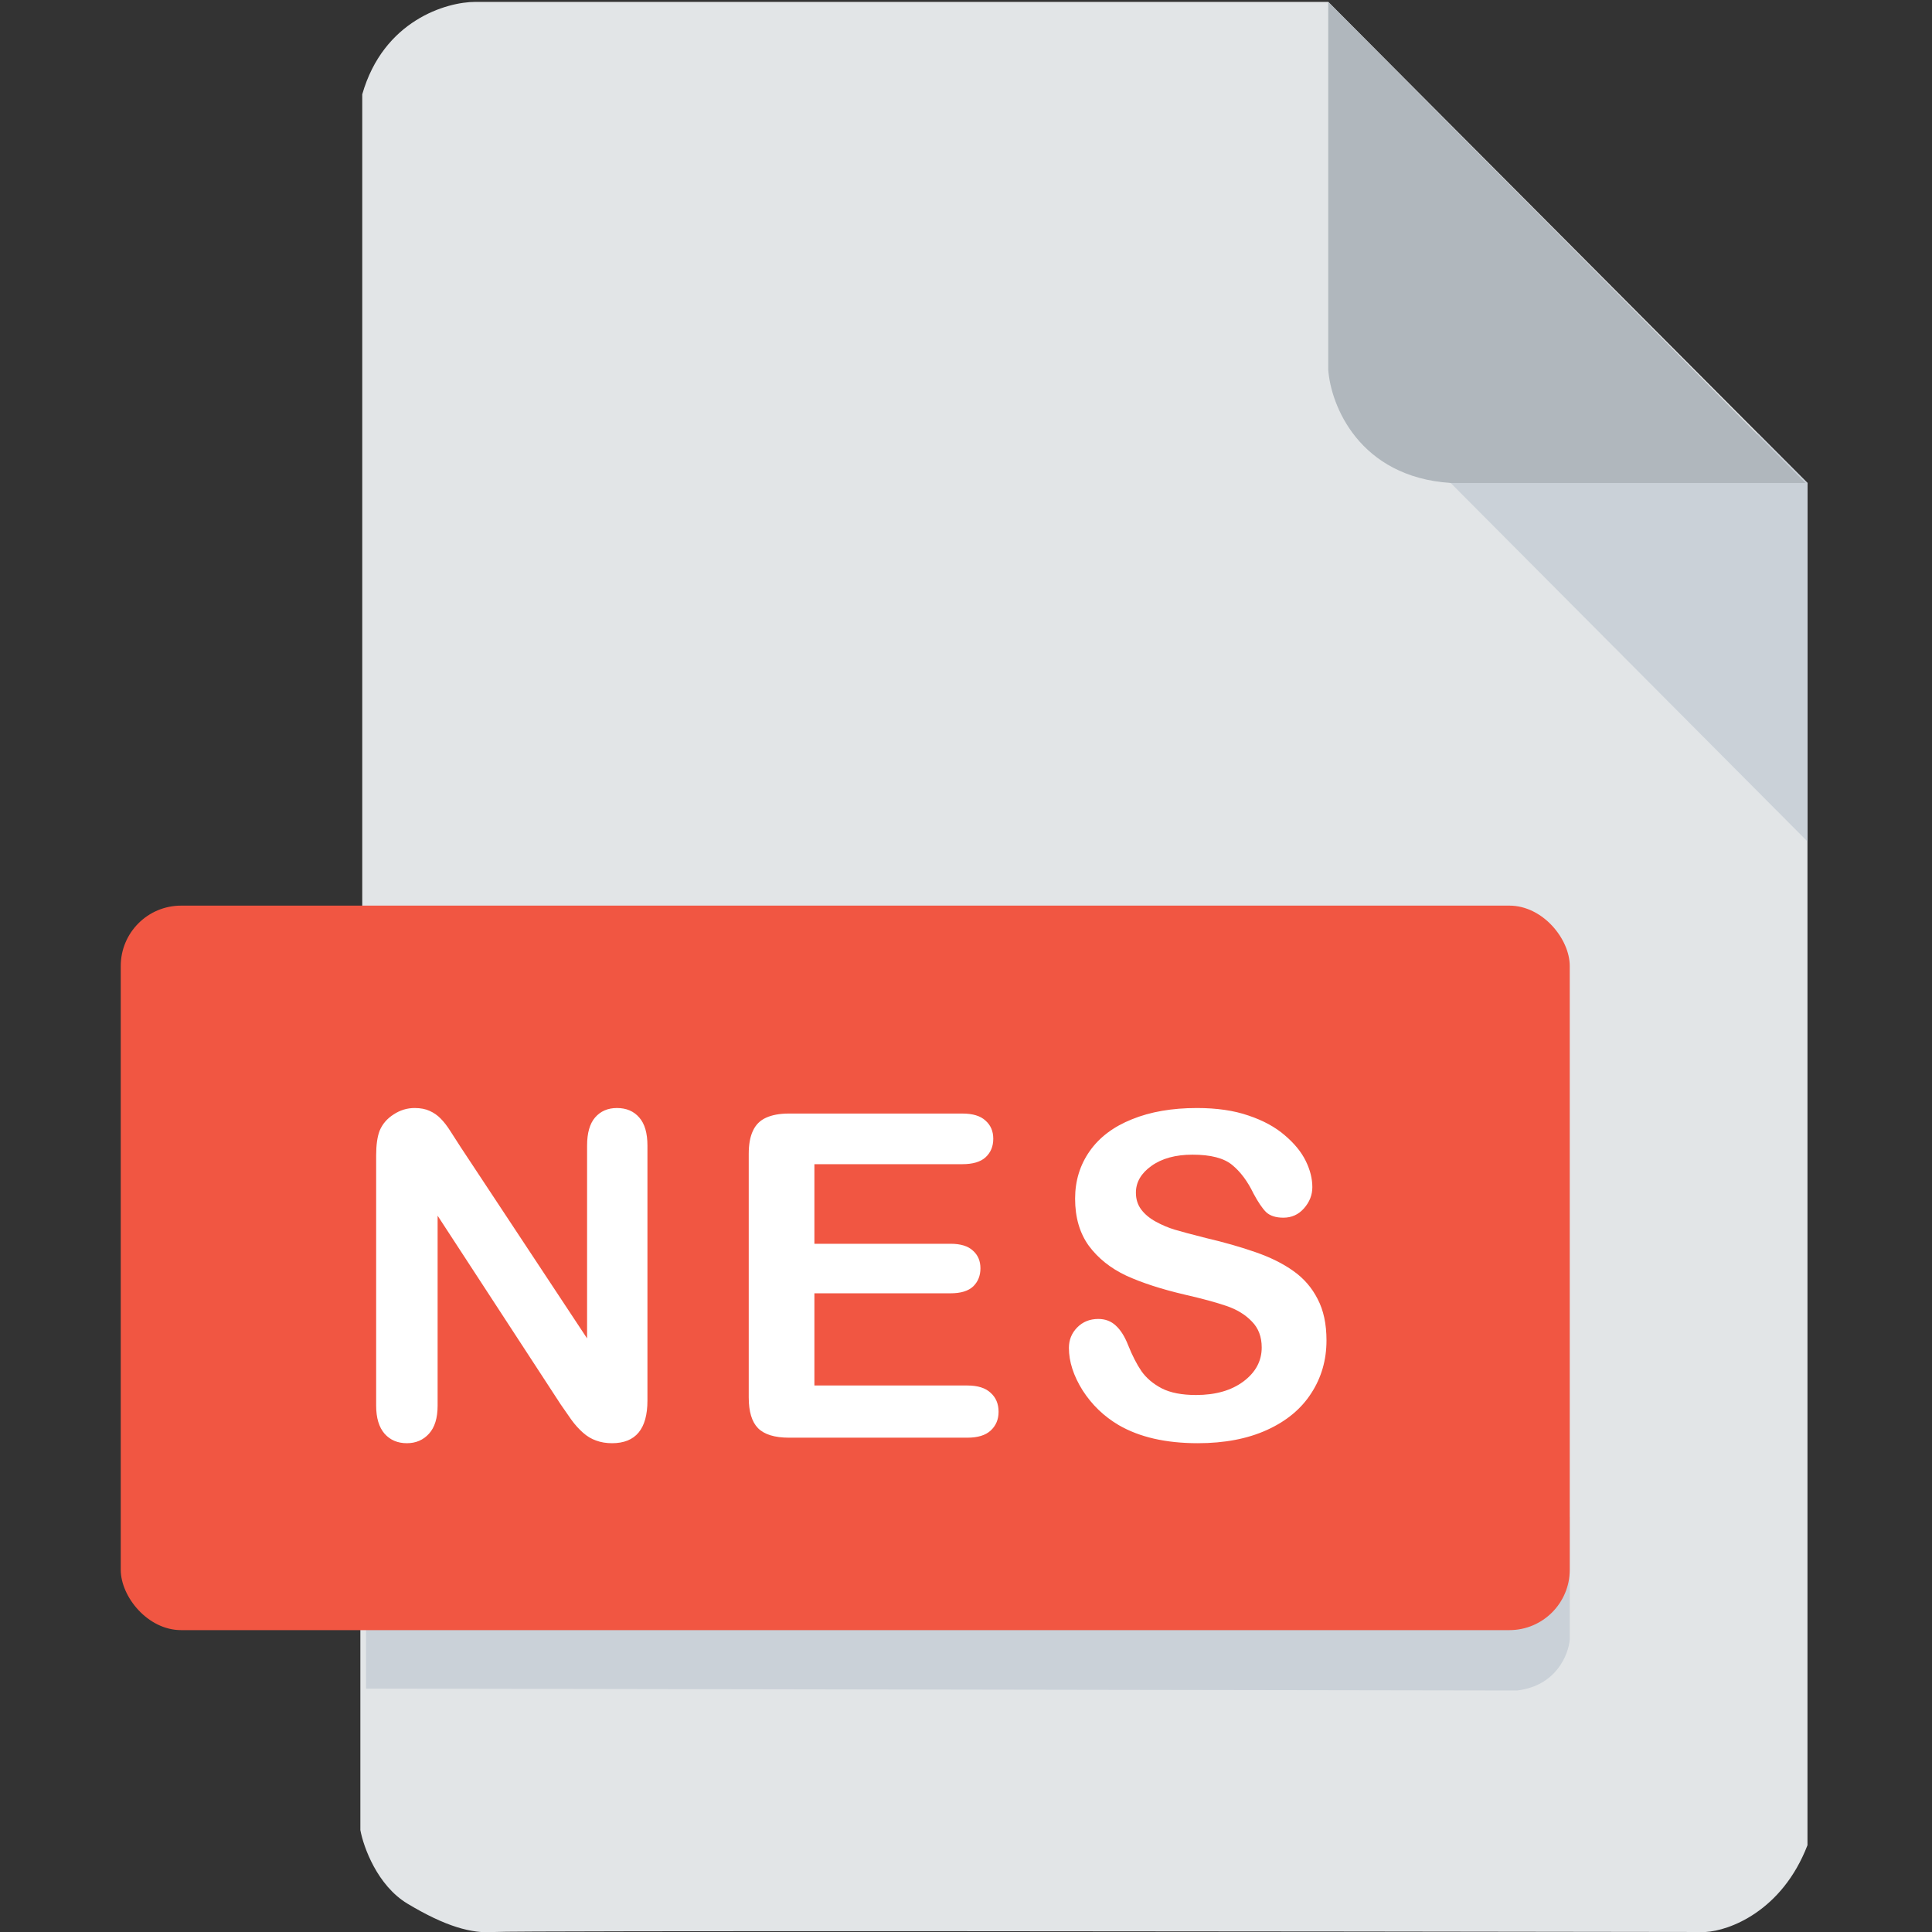<svg width="512" height="512" viewBox="0 0 512 512" fill="none" xmlns="http://www.w3.org/2000/svg">
<rect x="0" y="0" width="512" height="512" fill="#333333" stroke="none"/>
<g clip-path="url(#clip0)">
<path d="M95.5 485V433L96 239.5V25C101.6 5.4 118.333 0.5 126 0.5H352L479 128V330V489C472.2 506.6 458.167 511.667 452 512C347 511.833 135.8 511.6 131 512C125 512.5 118 510.5 108 504.5C100 499.7 96.333 489.5 95.5 485Z" fill="#E2E5E7"/>
<path d="M479 223V128L466 115H450.5L373.5 117L479 223Z" fill="#CAD1D8"/>
<path d="M352 98V0.5L478.5 128H384.5C360.1 126.4 352.667 107.333 352 98Z" fill="#B0B7BD"/>
<path d="M97 402V447.5L402 448C412.4 446.8 415.667 438.5 416 434.5V402H97Z" fill="#CAD1D8"/>
<rect x="32" y="240" width="384" height="192" rx="16" fill="#F15642"/>
<path d="M122.126 304.066L155.583 354.691V303.598C155.583 300.277 156.286 297.797 157.692 296.156C159.137 294.477 161.071 293.637 163.493 293.637C165.993 293.637 167.966 294.477 169.411 296.156C170.856 297.797 171.579 300.277 171.579 303.598V371.156C171.579 378.695 168.454 382.465 162.204 382.465C160.641 382.465 159.235 382.23 157.985 381.762C156.735 381.332 155.563 380.629 154.47 379.652C153.376 378.676 152.36 377.543 151.423 376.254C150.485 374.926 149.548 373.578 148.61 372.211L115.973 322.172V372.504C115.973 375.785 115.212 378.266 113.688 379.945C112.165 381.625 110.212 382.465 107.829 382.465C105.368 382.465 103.395 381.625 101.911 379.945C100.427 378.227 99.684 375.746 99.684 372.504V306.234C99.684 303.422 99.997 301.215 100.622 299.613C101.364 297.855 102.595 296.43 104.313 295.336C106.032 294.203 107.887 293.637 109.88 293.637C111.442 293.637 112.77 293.891 113.864 294.398C114.997 294.906 115.973 295.59 116.794 296.449C117.653 297.309 118.512 298.422 119.372 299.789C120.27 301.156 121.188 302.582 122.126 304.066ZM255.023 308.52H215.824V329.613H251.918C254.574 329.613 256.547 330.219 257.836 331.43C259.164 332.602 259.828 334.164 259.828 336.117C259.828 338.07 259.184 339.672 257.895 340.922C256.605 342.133 254.613 342.738 251.918 342.738H215.824V367.172H256.371C259.105 367.172 261.156 367.816 262.523 369.105C263.93 370.355 264.633 372.035 264.633 374.145C264.633 376.176 263.93 377.836 262.523 379.125C261.156 380.375 259.105 381 256.371 381H209.086C205.297 381 202.562 380.16 200.883 378.48C199.242 376.801 198.422 374.086 198.422 370.336V305.766C198.422 303.266 198.793 301.234 199.535 299.672C200.277 298.07 201.43 296.918 202.992 296.215C204.594 295.473 206.625 295.102 209.086 295.102H255.023C257.797 295.102 259.848 295.727 261.176 296.977C262.543 298.188 263.227 299.789 263.227 301.781C263.227 303.812 262.543 305.453 261.176 306.703C259.848 307.914 257.797 308.52 255.023 308.52ZM351.534 355.219C351.534 360.414 350.187 365.082 347.491 369.223C344.835 373.363 340.929 376.605 335.773 378.949C330.616 381.293 324.503 382.465 317.433 382.465C308.956 382.465 301.964 380.863 296.456 377.66C292.55 375.355 289.366 372.289 286.905 368.461C284.484 364.594 283.273 360.844 283.273 357.211C283.273 355.102 283.995 353.305 285.441 351.82C286.925 350.297 288.8 349.535 291.066 349.535C292.902 349.535 294.445 350.121 295.695 351.293C296.984 352.465 298.077 354.203 298.976 356.508C300.07 359.242 301.241 361.527 302.491 363.363C303.78 365.199 305.577 366.723 307.882 367.934C310.187 369.105 313.214 369.691 316.964 369.691C322.12 369.691 326.3 368.5 329.503 366.117C332.745 363.695 334.366 360.688 334.366 357.094C334.366 354.242 333.488 351.938 331.73 350.18C330.011 348.383 327.765 347.016 324.991 346.078C322.257 345.141 318.585 344.145 313.976 343.09C307.804 341.645 302.628 339.965 298.448 338.051C294.308 336.098 291.007 333.461 288.546 330.141C286.124 326.781 284.913 322.621 284.913 317.66C284.913 312.934 286.202 308.734 288.78 305.062C291.359 301.391 295.089 298.578 299.972 296.625C304.855 294.633 310.597 293.637 317.198 293.637C322.472 293.637 327.023 294.301 330.851 295.629C334.718 296.918 337.921 298.656 340.46 300.844C342.999 302.992 344.855 305.258 346.027 307.641C347.198 310.023 347.784 312.348 347.784 314.613C347.784 316.684 347.042 318.559 345.558 320.238C344.113 321.879 342.296 322.699 340.109 322.699C338.116 322.699 336.593 322.211 335.538 321.234C334.523 320.219 333.409 318.578 332.198 316.312C330.636 313.07 328.761 310.551 326.573 308.754C324.386 306.918 320.87 306 316.027 306C311.534 306 307.902 306.996 305.128 308.988C302.394 310.941 301.027 313.305 301.027 316.078C301.027 317.797 301.495 319.281 302.433 320.531C303.37 321.781 304.659 322.855 306.3 323.754C307.941 324.652 309.601 325.355 311.28 325.863C312.96 326.371 315.734 327.113 319.601 328.09C324.445 329.223 328.82 330.473 332.726 331.84C336.671 333.207 340.011 334.867 342.745 336.82C345.519 338.773 347.667 341.254 349.191 344.262C350.753 347.23 351.534 350.883 351.534 355.219Z" fill="white"/>
</g>
<defs>
<clipPath id="clip0">
<rect width="512" height="512" fill="white"/>
</clipPath>
</defs>
</svg>
